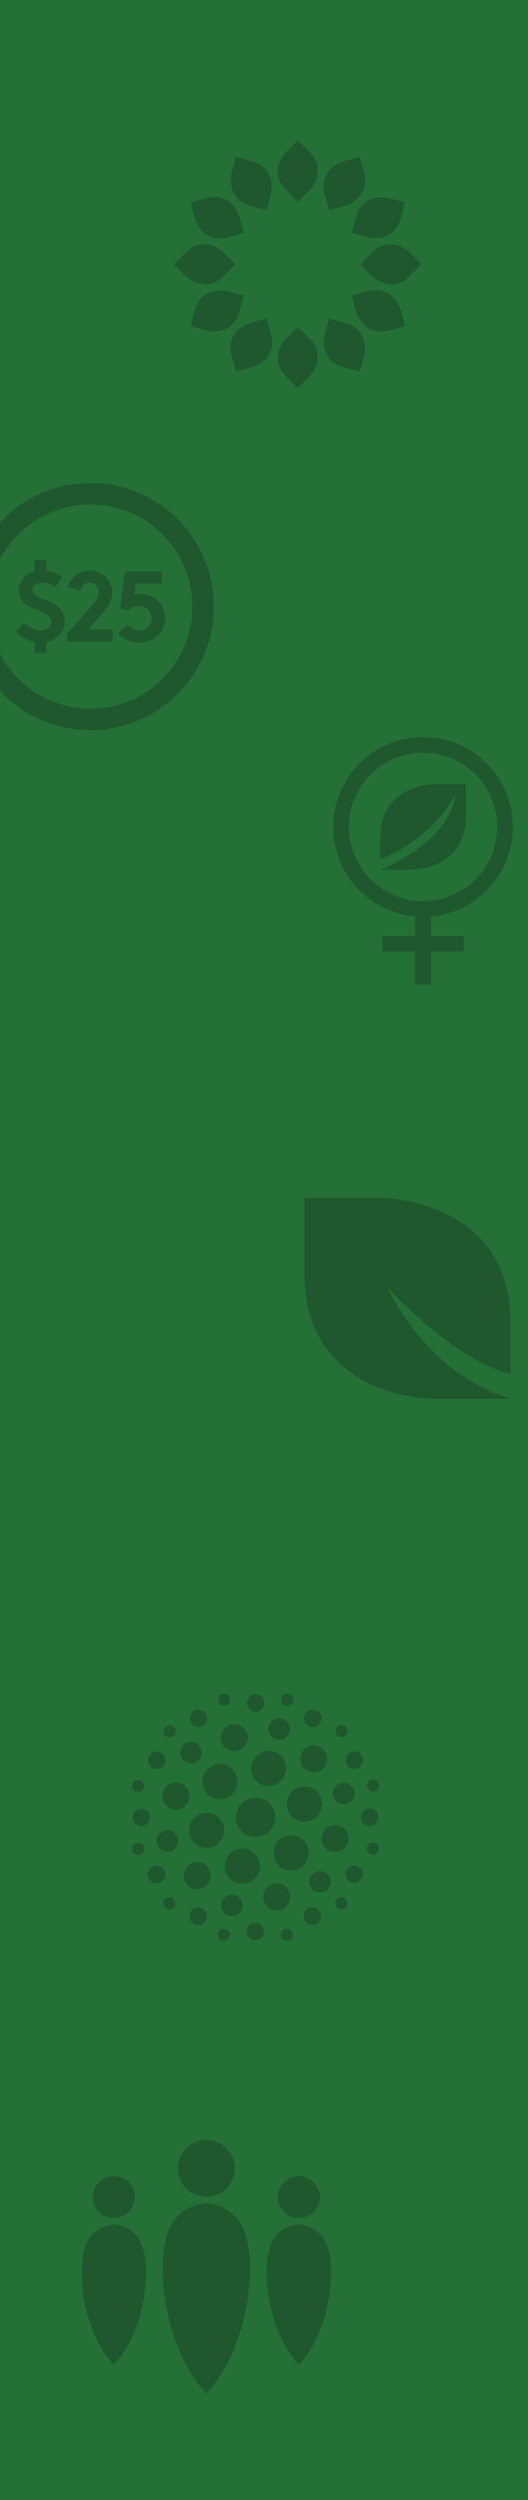 <?xml version="1.0" encoding="UTF-8" standalone="no"?>
<svg width="640px" height="3027px" viewBox="0 0 640 3027" version="1.1" xmlns="http://www.w3.org/2000/svg" xmlns:xlink="http://www.w3.org/1999/xlink" xmlns:sketch="http://www.bohemiancoding.com/sketch/ns">
    <!-- Generator: Sketch 3.3.3 (12081) - http://www.bohemiancoding.com/sketch -->
    <title>Stats</title>
    <desc>Created with Sketch.</desc>
    <defs>
        <path id="path-1" d="M0.06,0.951 L302.181,0.951 L302.181,308 L0.06,308"></path>
        <path id="path-3" d="M0.06,0.951 L302.181,0.951 L302.181,308 L0.06,308"></path>
        <path id="path-5" d="M0.046,0.591 L299.409,0.591 L299.409,300 L0.046,300"></path>
        <path id="path-7" d="M0,0.824 L299.176,0.824 L299.176,299.94 L0,299.94"></path>
        <path id="path-9" d="M0,0 L299.97,0 L299.97,299.955 L0,299.955"></path>
        <path id="path-11" d="M0,0 L299.97,0 L299.97,299.955 L0,299.955"></path>
        <path id="path-13" d="M0,0 L299.97,0 L299.97,299.955 L0,299.955"></path>
    </defs>
    <g id="Mobile" stroke="none" stroke-width="1" fill="none" fill-rule="evenodd" sketch:type="MSPage">
        <g id="Stats" sketch:type="MSArtboardGroup" transform="translate(0, -416)">
            <g sketch:type="MSLayerGroup" transform="translate(-40, 416)">
                <rect id="Bkgrnd" fill="#247037" sketch:type="MSShapeGroup" x="40" y="0" width="640" height="3027"></rect>
                <g id="symbol6" transform="translate(139, 2590)">
                    <g id="Group-3">
                        <mask id="mask-2" sketch:name="Clip 2" fill="white">
                            <use xlink:href="#path-1"></use>
                        </mask>
                        <g id="Clip-2"></g>
                        <path d="M150.779,69.558 C131.633,69.436 116.398,54.091 116.542,35.074 C116.684,16.326 132.627,0.719 151.396,0.953 C170.314,1.191 185.808,16.907 185.635,35.685 C185.46,54.686 170.029,69.681 150.779,69.558" id="Fill-1" fill="#1F572E" sketch:type="MSShapeGroup" mask="url(#mask-2)"></path>
                    </g>
                    <path d="M151.09,77.775 C149.749,77.775 118.102,78.165 104.82,112.104 C89.695,150.757 99.283,252.443 151.092,308 C202.898,252.443 212.486,150.757 197.361,112.104 C184.079,78.165 152.432,77.775 151.09,77.775" id="Fill-4" fill="#1F572E" sketch:type="MSShapeGroup"></path>
                    <g id="Group-10">
                        <mask id="mask-4" sketch:name="Clip 6" fill="white">
                            <use xlink:href="#path-3"></use>
                        </mask>
                        <g id="Clip-6"></g>
                        <path d="M263.012,95.426 C248.887,95.336 237.645,84.014 237.752,69.983 C237.857,56.151 249.619,44.636 263.466,44.81 C277.424,44.984 288.855,56.58 288.729,70.435 C288.6,84.454 277.215,95.517 263.012,95.426" id="Fill-5" fill="#1F572E" sketch:type="MSShapeGroup" mask="url(#mask-4)"></path>
                        <path d="M263.24,103.421 C262.252,103.421 238.902,103.708 229.104,128.748 C217.943,157.265 225.018,232.291 263.242,273.28 C301.465,232.291 308.539,157.265 297.379,128.748 C287.58,103.708 264.23,103.421 263.24,103.421" id="Fill-7" fill="#1F572E" sketch:type="MSShapeGroup" mask="url(#mask-4)"></path>
                        <path d="M38.711,95.426 C24.584,95.336 13.344,84.014 13.451,69.983 C13.556,56.151 25.317,44.636 39.164,44.81 C53.123,44.984 64.555,56.58 64.426,70.435 C64.297,84.454 52.914,95.517 38.711,95.426" id="Fill-8" fill="#1F572E" sketch:type="MSShapeGroup" mask="url(#mask-4)"></path>
                        <path d="M38.939,103.421 C37.95,103.421 14.602,103.708 4.801,128.748 C-6.357,157.265 0.717,232.291 38.941,273.28 C77.163,232.291 84.237,157.265 73.077,128.748 C63.278,103.708 39.928,103.421 38.939,103.421" id="Fill-9" fill="#1F572E" sketch:type="MSShapeGroup" mask="url(#mask-4)"></path>
                    </g>
                </g>
                <g id="symbol5" transform="translate(200, 2050)">
                    <path d="M50.505,249.496 C47.662,246.653 43.045,246.659 40.192,249.511 C37.341,252.362 37.334,256.979 40.177,259.824 C43.021,262.667 47.638,262.659 50.489,259.808 C53.341,256.957 53.347,252.34 50.505,249.496" id="Fill-1" fill="#1F572E" sketch:type="MSShapeGroup"></path>
                    <path d="M166.489,167.08 C175.786,157.784 175.808,142.731 166.537,133.463 C157.267,124.193 142.218,124.215 132.921,133.511 C123.624,142.809 123.602,157.859 132.873,167.13 C142.141,176.398 157.193,176.376 166.489,167.08" id="Fill-2" fill="#1F572E" sketch:type="MSShapeGroup"></path>
                    <path d="M121.473,122.064 C129.777,113.759 129.797,100.315 121.518,92.035 C113.236,83.755 99.792,83.774 91.487,92.078 C83.183,100.383 83.163,113.827 91.444,122.108 C99.724,130.389 113.169,130.369 121.473,122.064" id="Fill-3" fill="#1F572E" sketch:type="MSShapeGroup"></path>
                    <path d="M111.068,160.701 C108.049,149.378 96.416,142.673 85.084,145.724 C73.751,148.776 67.012,160.43 70.031,171.752 C73.049,183.076 84.683,189.78 96.015,186.729 C107.348,183.678 114.088,172.023 111.068,160.701" id="Fill-4" fill="#1F572E" sketch:type="MSShapeGroup"></path>
                    <path d="M139.301,188.932 C127.977,185.913 116.323,192.652 113.272,203.986 C110.22,215.317 116.925,226.952 128.248,229.969 C139.572,232.987 151.226,226.249 154.277,214.917 C157.329,203.584 150.623,191.951 139.301,188.932" id="Fill-5" fill="#1F572E" sketch:type="MSShapeGroup"></path>
                    <path d="M177.935,178.527 C169.632,186.831 169.611,200.277 177.892,208.557 C186.173,216.837 199.617,216.818 207.922,208.513 C216.225,200.21 216.246,186.764 207.966,178.482 C199.684,170.202 186.241,170.223 177.935,178.527" id="Fill-6" fill="#1F572E" sketch:type="MSShapeGroup"></path>
                    <path d="M188.341,139.891 C191.36,151.214 202.992,157.92 214.325,154.868 C225.659,151.817 232.396,140.162 229.377,128.839 C226.36,117.516 214.725,110.81 203.395,113.863 C192.062,116.914 185.322,128.568 188.341,139.891" id="Fill-7" fill="#1F572E" sketch:type="MSShapeGroup"></path>
                    <path d="M160.109,111.659 C171.432,114.678 183.088,107.939 186.137,96.607 C189.19,85.274 182.485,73.641 171.161,70.623 C159.838,67.604 148.183,74.343 145.133,85.675 C142.081,97.007 148.786,108.64 160.109,111.659" id="Fill-8" fill="#1F572E" sketch:type="MSShapeGroup"></path>
                    <path d="M69.053,128.795 C71.399,120.087 66.246,111.147 57.546,108.828 C48.844,106.508 39.889,111.686 37.544,120.394 C35.198,129.103 40.352,138.042 49.052,140.362 C57.755,142.682 66.709,137.503 69.053,128.795" id="Fill-9" fill="#1F572E" sketch:type="MSShapeGroup"></path>
                    <path d="M171.205,230.947 C162.496,233.292 157.319,242.246 159.639,250.947 C161.958,259.648 170.899,264.802 179.606,262.456 C188.313,260.111 193.493,251.157 191.173,242.456 C188.853,233.754 179.913,228.602 171.205,230.947" id="Fill-10" fill="#1F572E" sketch:type="MSShapeGroup"></path>
                    <path d="M230.356,171.797 C228.011,180.504 233.162,189.444 241.863,191.764 C250.566,194.084 259.52,188.906 261.865,180.197 C264.211,171.49 259.057,162.55 250.356,160.23 C241.655,157.91 232.699,163.089 230.356,171.797" id="Fill-11" fill="#1F572E" sketch:type="MSShapeGroup"></path>
                    <path d="M208.854,91.146 C215.216,97.509 225.549,97.494 231.929,91.112 C238.312,84.731 238.326,74.4 231.963,68.037 C225.601,61.674 215.268,61.689 208.888,68.071 C202.506,74.452 202.491,84.784 208.854,91.146" id="Fill-12" fill="#1F572E" sketch:type="MSShapeGroup"></path>
                    <path d="M128.204,69.645 C136.912,67.3 142.091,58.345 139.771,49.644 C137.451,40.943 128.511,35.79 119.803,38.136 C111.095,40.48 105.917,49.435 108.236,58.137 C110.556,66.838 119.496,71.991 128.204,69.645" id="Fill-13" fill="#1F572E" sketch:type="MSShapeGroup"></path>
                    <path d="M90.556,209.446 C84.193,203.083 73.86,203.097 67.479,209.48 C61.097,215.859 61.083,226.192 67.446,232.556 C73.808,238.917 84.14,238.903 90.521,232.521 C96.903,226.14 96.918,215.809 90.556,209.446" id="Fill-14" fill="#1F572E" sketch:type="MSShapeGroup"></path>
                    <path d="M39.19,86.596 C42.091,81.579 40.331,75.142 35.259,72.218 C30.187,69.294 23.722,70.992 20.821,76.009 C17.919,81.027 19.679,87.464 24.751,90.388 C29.824,93.311 36.288,91.613 39.19,86.596" id="Fill-15" fill="#1F572E" sketch:type="MSShapeGroup"></path>
                    <path d="M21.97,150.474 C21.979,144.685 17.234,139.999 11.373,140.007 C5.51,140.016 0.751,144.716 0.742,150.505 C0.734,156.293 5.48,160.98 11.342,160.971 C17.203,160.962 21.962,156.263 21.97,150.474" id="Fill-16" fill="#1F572E" sketch:type="MSShapeGroup"></path>
                    <path d="M38.973,214.309 C36.085,209.3 29.626,207.621 24.546,210.56 C19.465,213.498 17.686,219.942 20.573,224.95 C23.46,229.958 29.919,231.638 35,228.699 C40.082,225.761 41.861,219.318 38.973,214.309" id="Fill-17" fill="#1F572E" sketch:type="MSShapeGroup"></path>
                    <path d="M85.639,260.998 C80.63,258.11 74.188,259.888 71.248,264.969 C68.311,270.051 69.989,276.511 74.998,279.397 C80.007,282.285 86.45,280.505 89.389,275.425 C92.326,270.344 90.648,263.885 85.639,260.998" id="Fill-18" fill="#1F572E" sketch:type="MSShapeGroup"></path>
                    <path d="M149.466,278.031 C143.678,278.039 138.978,282.796 138.969,288.659 C138.961,294.521 143.647,299.266 149.435,299.258 C155.223,299.25 159.924,294.491 159.932,288.629 C159.94,282.765 155.255,278.022 149.466,278.031" id="Fill-19" fill="#1F572E" sketch:type="MSShapeGroup"></path>
                    <path d="M213.353,260.841 C208.334,263.744 206.637,270.206 209.561,275.279 C212.485,280.351 218.921,282.112 223.939,279.21 C228.956,276.308 230.654,269.844 227.729,264.772 C224.806,259.699 218.37,257.939 213.353,260.841" id="Fill-20" fill="#1F572E" sketch:type="MSShapeGroup"></path>
                    <path d="M260.177,214.038 C257.274,219.056 259.035,225.493 264.107,228.416 C269.179,231.341 275.644,229.643 278.545,224.625 C281.446,219.608 279.687,213.171 274.615,210.247 C269.543,207.324 263.077,209.021 260.177,214.038" id="Fill-21" fill="#1F572E" sketch:type="MSShapeGroup"></path>
                    <path d="M277.396,150.161 C277.387,155.951 282.132,160.636 287.994,160.627 C293.856,160.619 298.615,155.919 298.623,150.13 C298.632,144.341 293.886,139.655 288.025,139.664 C282.163,139.673 277.404,144.372 277.396,150.161" id="Fill-22" fill="#1F572E" sketch:type="MSShapeGroup"></path>
                    <path d="M260.393,86.326 C263.282,91.334 269.74,93.014 274.821,90.075 C279.902,87.136 281.68,80.694 278.794,75.685 C275.906,70.675 269.447,68.997 264.366,71.936 C259.285,74.874 257.507,81.318 260.393,86.326" id="Fill-23" fill="#1F572E" sketch:type="MSShapeGroup"></path>
                    <path d="M213.727,39.637 C218.736,42.524 225.179,40.746 228.116,35.665 C231.056,30.584 229.377,24.124 224.367,21.237 C219.359,18.351 212.916,20.129 209.977,25.209 C207.04,30.29 208.719,36.749 213.727,39.637" id="Fill-24" fill="#1F572E" sketch:type="MSShapeGroup"></path>
                    <path d="M149.9,22.604 C155.689,22.596 160.389,17.836 160.397,11.976 C160.406,6.113 155.72,1.368 149.931,1.377 C144.142,1.385 139.443,6.144 139.434,12.006 C139.425,17.868 144.111,22.613 149.9,22.604" id="Fill-25" fill="#1F572E" sketch:type="MSShapeGroup"></path>
                    <path d="M86.015,39.793 C91.032,36.892 92.73,30.427 89.807,25.355 C86.883,20.282 80.445,18.522 75.428,21.424 C70.411,24.326 68.712,30.79 71.636,35.863 C74.56,40.936 80.998,42.694 86.015,39.793" id="Fill-26" fill="#1F572E" sketch:type="MSShapeGroup"></path>
                    <g id="Group-39">
                        <mask id="mask-6" sketch:name="Clip 28" fill="white">
                            <use xlink:href="#path-5"></use>
                        </mask>
                        <g id="Clip-28"></g>
                        <path d="M50.794,51.385 C53.646,48.533 53.651,43.916 50.809,41.073 C47.965,38.229 43.348,38.236 40.498,41.089 C37.645,43.94 37.639,48.557 40.482,51.4 C43.325,54.243 47.941,54.237 50.794,51.385" id="Fill-27" fill="#1F572E" sketch:type="MSShapeGroup" mask="url(#mask-6)"></path>
                        <path d="M14.445,114.236 C15.493,110.346 13.191,106.35 9.302,105.314 C5.414,104.277 1.412,106.591 0.365,110.483 C-0.683,114.374 1.619,118.368 5.507,119.405 C9.395,120.442 13.397,118.128 14.445,114.236" id="Fill-29" fill="#1F572E" sketch:type="MSShapeGroup" mask="url(#mask-6)"></path>
                        <path d="M14.34,186.749 C13.303,182.861 9.308,180.559 5.416,181.609 C1.525,182.654 -0.79,186.656 0.247,190.545 C1.285,194.433 5.279,196.735 9.171,195.688 C13.062,194.641 15.376,190.638 14.34,186.749" id="Fill-30" fill="#1F572E" sketch:type="MSShapeGroup" mask="url(#mask-6)"></path>
                        <path d="M113.25,285.662 C109.362,284.625 105.36,286.939 104.312,290.831 C103.265,294.722 105.567,298.716 109.455,299.753 C113.344,300.79 117.346,298.475 118.393,294.585 C119.441,290.692 117.138,286.697 113.25,285.662" id="Fill-31" fill="#1F572E" sketch:type="MSShapeGroup" mask="url(#mask-6)"></path>
                        <path d="M185.765,285.555 C181.873,286.602 179.558,290.605 180.595,294.494 C181.632,298.381 185.626,300.685 189.518,299.635 C193.409,298.588 195.723,294.588 194.686,290.698 C193.65,286.809 189.656,284.507 185.765,285.555" id="Fill-32" fill="#1F572E" sketch:type="MSShapeGroup" mask="url(#mask-6)"></path>
                        <path d="M248.615,249.207 C245.763,252.058 245.757,256.676 248.601,259.518 C251.443,262.361 256.06,262.355 258.912,259.503 C261.763,256.651 261.771,252.036 258.927,249.191 C256.084,246.348 251.467,246.356 248.615,249.207" id="Fill-33" fill="#1F572E" sketch:type="MSShapeGroup" mask="url(#mask-6)"></path>
                        <path d="M284.964,186.356 C283.915,190.246 286.219,194.242 290.106,195.279 C293.995,196.314 297.997,194 299.044,190.109 C300.094,186.219 297.79,182.223 293.902,181.186 C290.014,180.149 286.011,182.464 284.964,186.356" id="Fill-34" fill="#1F572E" sketch:type="MSShapeGroup" mask="url(#mask-6)"></path>
                        <path d="M285.071,113.841 C286.106,117.729 290.102,120.032 293.994,118.984 C297.884,117.937 300.198,113.935 299.162,110.047 C298.125,106.159 294.131,103.856 290.239,104.903 C286.347,105.952 284.033,109.953 285.071,113.841" id="Fill-35" fill="#1F572E" sketch:type="MSShapeGroup" mask="url(#mask-6)"></path>
                        <path d="M248.905,51.095 C251.747,53.939 256.364,53.932 259.217,51.081 C262.068,48.229 262.074,43.613 259.232,40.769 C256.388,37.926 251.772,37.932 248.92,40.783 C246.069,43.636 246.062,48.253 248.905,51.095" id="Fill-36" fill="#1F572E" sketch:type="MSShapeGroup" mask="url(#mask-6)"></path>
                        <path d="M186.158,14.931 C190.047,15.967 194.048,13.653 195.097,9.761 C196.144,5.871 193.842,1.875 189.953,0.839 C186.065,-0.199 182.063,2.116 181.016,6.008 C179.968,9.898 182.271,13.894 186.158,14.931" id="Fill-37" fill="#1F572E" sketch:type="MSShapeGroup" mask="url(#mask-6)"></path>
                        <path d="M113.644,15.037 C117.537,13.989 119.851,9.987 118.814,6.098 C117.777,2.21 113.783,-0.092 109.891,0.956 C106,2.003 103.686,6.005 104.723,9.894 C105.758,13.782 109.754,16.085 113.644,15.037" id="Fill-38" fill="#1F572E" sketch:type="MSShapeGroup" mask="url(#mask-6)"></path>
                    </g>
                    <path d="M80.657,81.248 C85.741,76.166 85.752,67.938 80.684,62.871 C75.618,57.803 67.388,57.814 62.306,62.897 C57.222,67.98 57.211,76.208 62.28,81.276 C67.347,86.344 75.575,86.331 80.657,81.248" id="Fill-40" fill="#1F572E" sketch:type="MSShapeGroup"></path>
                    <path d="M55.384,175.569 C53.524,168.627 46.405,164.501 39.481,166.356 C32.558,168.211 28.456,175.342 30.316,182.285 C32.175,189.23 39.295,193.353 46.218,191.497 C53.14,189.644 57.244,182.511 55.384,175.569" id="Fill-41" fill="#1F572E" sketch:type="MSShapeGroup"></path>
                    <path d="M124.431,244.616 C117.489,242.756 110.357,246.86 108.502,253.782 C106.647,260.705 110.771,267.825 117.715,269.686 C124.658,271.544 131.789,267.442 133.644,260.52 C135.499,253.597 131.375,246.475 124.431,244.616" id="Fill-42" fill="#1F572E" sketch:type="MSShapeGroup"></path>
                    <path d="M218.752,219.343 C213.669,224.425 213.657,232.655 218.725,237.723 C223.792,242.788 232.021,242.778 237.104,237.696 C242.187,232.612 242.197,224.383 237.13,219.316 C232.062,214.248 223.834,214.262 218.752,219.343" id="Fill-43" fill="#1F572E" sketch:type="MSShapeGroup"></path>
                    <path d="M244.025,125.022 C245.884,131.966 253.004,136.09 259.927,134.236 C266.851,132.38 270.953,125.248 269.094,118.306 C267.232,111.362 260.114,107.238 253.19,109.093 C246.267,110.948 242.164,118.08 244.025,125.022" id="Fill-44" fill="#1F572E" sketch:type="MSShapeGroup"></path>
                    <path d="M174.978,55.975 C181.92,57.836 189.053,53.732 190.907,46.809 C192.762,39.887 188.639,32.767 181.694,30.907 C174.752,29.047 167.62,33.15 165.765,40.074 C163.91,46.996 168.036,54.116 174.978,55.975" id="Fill-45" fill="#1F572E" sketch:type="MSShapeGroup"></path>
                </g>
                <path d="M409,1541.766 L409,1450.63 L502.678,1450.63 C502.678,1450.63 658.807,1450.63 658.807,1602.523 L658.807,1663.281 C658.807,1663.281 602.062,1655.639 509.851,1559.028 C509.851,1559.028 554.626,1662.54 658.807,1693.66 L565.13,1693.66 C565.13,1693.66 409,1693.66 409,1541.766" id="symbol4" fill="#1F572E" sketch:type="MSShapeGroup"></path>
                <g id="symbol3" transform="translate(444, 892)" fill="#1F572E" sketch:type="MSShapeGroup">
                    <g id="Group-4">
                        <path d="M160.549,96.315 L160.549,57.508 L121.739,57.508 C121.739,57.508 57.055,57.508 57.055,122.187 L57.055,148.058 C57.055,148.058 115.271,128.656 147.613,70.443 C147.613,70.443 147.613,122.187 57.055,160.994 L95.865,160.994 C95.865,160.994 160.549,160.994 160.549,96.315" id="Fill-1"></path>
                        <path d="M217.604,109.25 C217.604,49.167 168.892,0.458 108.802,0.458 C48.713,0.458 0,49.167 0,109.25 C0,169.334 48.713,218.042 108.802,218.042 C168.892,218.042 217.604,169.334 217.604,109.25 M198.502,103.781 C198.508,103.88 198.525,103.977 198.529,104.076 L198.516,104.076 C198.614,105.798 198.778,107.503 198.778,109.25 C198.778,110.907 198.619,112.522 198.529,114.157 L198.551,114.157 C198.542,114.315 198.516,114.467 198.506,114.626 C195.712,161.797 156.68,199.217 108.802,199.217 C60.928,199.217 21.899,161.803 19.099,114.636 C19.089,114.475 19.063,114.318 19.053,114.157 L19.075,114.157 C18.987,112.522 18.827,110.907 18.827,109.25 C18.827,107.503 18.99,105.798 19.088,104.076 L19.075,104.076 C19.079,103.977 19.097,103.881 19.103,103.782 C21.944,56.655 60.956,19.283 108.802,19.283 C156.648,19.283 195.661,56.654 198.502,103.781" id="Fill-3"></path>
                    </g>
                    <path d="M99.347,201.454 L118.257,201.454 L118.257,300 L99.347,300 L99.347,201.454 Z" id="Fill-5"></path>
                    <path d="M59.524,241.272 L158.08,241.272 L158.08,260.182 L59.524,260.182 L59.524,241.272 Z" id="Fill-6"></path>
                </g>
                <g id="symbol2" transform="translate(0, 584)">
                    <g id="Group-3">
                        <mask id="mask-8" sketch:name="Clip 2" fill="white">
                            <use xlink:href="#path-7"></use>
                        </mask>
                        <g id="Clip-2"></g>
                        <path d="M299.176,150.412 C299.176,67.798 232.203,0.824 149.588,0.824 C66.973,0.824 0,67.798 0,150.412 C0,233.027 66.973,299.999 149.588,299.999 C232.203,299.999 299.176,233.027 299.176,150.412 M272.912,142.891 C272.921,143.028 272.943,143.161 272.951,143.297 L272.933,143.297 C273.068,145.665 273.292,148.01 273.292,150.412 C273.292,152.69 273.072,154.911 272.951,157.158 L272.979,157.158 C272.967,157.375 272.932,157.586 272.919,157.803 C269.074,222.662 215.412,274.116 149.588,274.116 C83.768,274.116 30.107,222.671 26.258,157.817 C26.244,157.596 26.208,157.38 26.197,157.158 L26.225,157.158 C26.103,154.911 25.884,152.69 25.884,150.412 C25.884,148.01 26.109,145.665 26.242,143.297 L26.225,143.297 C26.232,143.161 26.255,143.029 26.264,142.892 C30.17,78.094 83.807,26.708 149.588,26.708 C215.369,26.708 269.006,78.093 272.912,142.891" id="Fill-1" fill="#1F572E" sketch:type="MSShapeGroup" mask="url(#mask-8)"></path>
                    </g>
                    <path d="M58.973,181.279 C65.631,187.452 73.377,191.568 81.729,193.142 L81.729,206.699 L96.256,206.699 L96.256,193.263 C108.48,190.843 118.285,181.4 118.285,168.569 C118.285,140.002 79.187,144.238 79.187,130.56 C79.187,124.024 86.088,121.361 92.261,121.361 C97.828,121.361 103.518,123.781 106.908,126.929 L115.381,114.824 C109.086,110.224 102.791,107.924 96.256,107.198 L96.256,94.125 L81.729,94.125 L81.729,108.045 C71.32,110.95 62.847,118.94 62.847,130.681 C62.847,140.244 68.172,146.054 74.83,149.928 C86.209,156.585 101.945,157.917 101.945,168.811 C101.945,174.985 96.86,179.463 89.598,179.463 C81.851,179.463 74.467,175.47 69.625,170.143 L58.973,181.279 L58.973,181.279 Z M137.168,130.923 C138.863,125.234 142.979,121.361 148.668,121.361 C155.082,121.361 159.683,126.808 159.683,132.739 C159.683,137.097 157.867,141.939 151.33,149.322 L121.553,183.095 L121.553,192.779 L176.629,192.779 L176.629,178.253 L147.094,178.253 L165.129,157.312 C170.818,150.775 176.023,143.27 176.023,132.981 C176.023,117.729 163.436,106.835 148.91,106.835 C136.441,106.835 125.789,114.824 122.158,126.445 L137.168,130.923 L137.168,130.923 Z M183.311,183.095 C190.695,190.479 199.168,193.989 208.973,193.989 C226.041,193.989 240.203,181.4 240.203,164.696 C240.203,155.617 236.088,147.023 229.43,141.696 C223.498,136.855 216.235,135.281 209.699,135.281 C207.399,135.281 204.857,135.523 203.162,135.886 L204.494,122.571 L235.967,122.571 L235.967,108.045 L191.179,108.045 L185.731,152.954 L195.899,154.406 C199.531,151.38 204.252,149.807 208.367,149.807 C212.363,149.807 215.994,150.896 218.656,153.196 C221.925,155.98 223.861,160.096 223.861,164.696 C223.861,169.053 222.045,172.928 219.141,175.59 C216.356,178.132 212.726,179.463 208.973,179.463 C203.283,179.463 198.078,176.558 194.447,172.685 L183.311,183.095 L183.311,183.095 Z" id="Fill-4" fill="#1F572E" sketch:type="MSShapeGroup"></path>
                </g>
                <g id="symbol1" transform="translate(251, 170)">
                    <g id="Group-3">
                        <mask id="mask-10" sketch:name="Clip 2" fill="white">
                            <use xlink:href="#path-9"></use>
                        </mask>
                        <g id="Clip-2"></g>
                        <path d="M150,-0.001 L136.065,13.934 C136.065,13.934 112.842,37.158 136.066,60.382 L150.001,74.317 L163.935,60.383 C163.935,60.383 187.159,37.158 163.935,13.934 L154.645,4.644" id="Fill-1" fill="#1F572E" sketch:type="MSShapeGroup" mask="url(#mask-10)"></path>
                    </g>
                    <path d="M75,20.096 L69.899,39.131 C69.899,39.131 61.399,70.856 93.124,79.356 L112.159,84.457 L117.26,65.422 C117.26,65.422 125.76,33.698 94.035,25.197 L81.345,21.797" id="Fill-4" fill="#1F572E" sketch:type="MSShapeGroup"></path>
                    <path d="M20.097,75 L25.198,94.035 C25.198,94.035 33.698,125.76 65.423,117.259 L84.457,112.158 L79.356,93.124 C79.356,93.124 70.857,61.399 39.132,69.899 L26.441,73.3" id="Fill-5" fill="#1F572E" sketch:type="MSShapeGroup"></path>
                    <path d="M0,149.999 L13.935,163.934 C13.935,163.934 37.158,187.158 60.383,163.933 L74.317,150 L60.383,136.065 C60.383,136.065 37.158,112.841 13.935,136.065 L4.645,145.354" id="Fill-6" fill="#1F572E" sketch:type="MSShapeGroup"></path>
                    <path d="M20.096,224.999 L39.131,230.1 C39.131,230.1 70.856,238.6 79.356,206.876 L84.456,187.841 L65.422,182.739 C65.422,182.739 33.698,174.24 25.196,205.965 L21.797,218.655" id="Fill-7" fill="#1F572E" sketch:type="MSShapeGroup"></path>
                    <g id="Group-11">
                        <mask id="mask-12" sketch:name="Clip 9" fill="white">
                            <use xlink:href="#path-11"></use>
                        </mask>
                        <g id="Clip-9"></g>
                        <path d="M75,279.904 L94.035,274.803 C94.035,274.803 125.76,266.302 117.259,234.578 L112.158,215.544 L93.124,220.644 C93.124,220.644 61.399,229.144 69.899,260.869 L73.3,273.558" id="Fill-8" fill="#1F572E" sketch:type="MSShapeGroup" mask="url(#mask-12)"></path>
                        <path d="M150,300 L163.935,286.065 C163.935,286.065 187.158,262.842 163.935,239.618 L150,225.683 L136.065,239.618 C136.065,239.618 112.842,262.842 136.065,286.065 L145.356,295.356" id="Fill-10" fill="#1F572E" sketch:type="MSShapeGroup" mask="url(#mask-12)"></path>
                    </g>
                    <path d="M225,279.904 L230.101,260.87 C230.101,260.87 238.601,229.144 206.876,220.644 L187.842,215.544 L182.741,234.578 C182.741,234.578 174.24,266.302 205.965,274.803 L218.655,278.204" id="Fill-12" fill="#1F572E" sketch:type="MSShapeGroup"></path>
                    <g id="Group-16">
                        <mask id="mask-14" sketch:name="Clip 14" fill="white">
                            <use xlink:href="#path-13"></use>
                        </mask>
                        <g id="Clip-14"></g>
                        <path d="M279.903,225 L274.801,205.965 C274.801,205.965 266.302,174.24 234.577,182.741 L215.544,187.842 L220.644,206.876 C220.644,206.876 229.143,238.601 260.869,230.1 L273.558,226.7" id="Fill-13" fill="#1F572E" sketch:type="MSShapeGroup" mask="url(#mask-14)"></path>
                        <path d="M300,150 L286.065,136.065 C286.065,136.065 262.842,112.842 239.617,136.066 L225.683,150 L239.618,163.935 C239.618,163.935 262.842,187.158 286.065,163.935 L295.355,154.645" id="Fill-15" fill="#1F572E" sketch:type="MSShapeGroup" mask="url(#mask-14)"></path>
                    </g>
                    <path d="M279.904,75 L260.869,69.899 C260.869,69.899 229.144,61.4 220.644,93.124 L215.544,112.159 L234.578,117.26 C234.578,117.26 266.302,125.76 274.803,94.035 L278.204,81.345" id="Fill-17" fill="#1F572E" sketch:type="MSShapeGroup"></path>
                    <path d="M225,20.096 L205.965,25.196 C205.965,25.196 174.24,33.697 182.741,65.422 L187.842,84.456 L206.876,79.356 C206.876,79.356 238.601,70.856 230.101,39.131 L226.7,26.44" id="Fill-18" fill="#1F572E" sketch:type="MSShapeGroup"></path>
                </g>
            </g>
        </g>
    </g>
</svg>